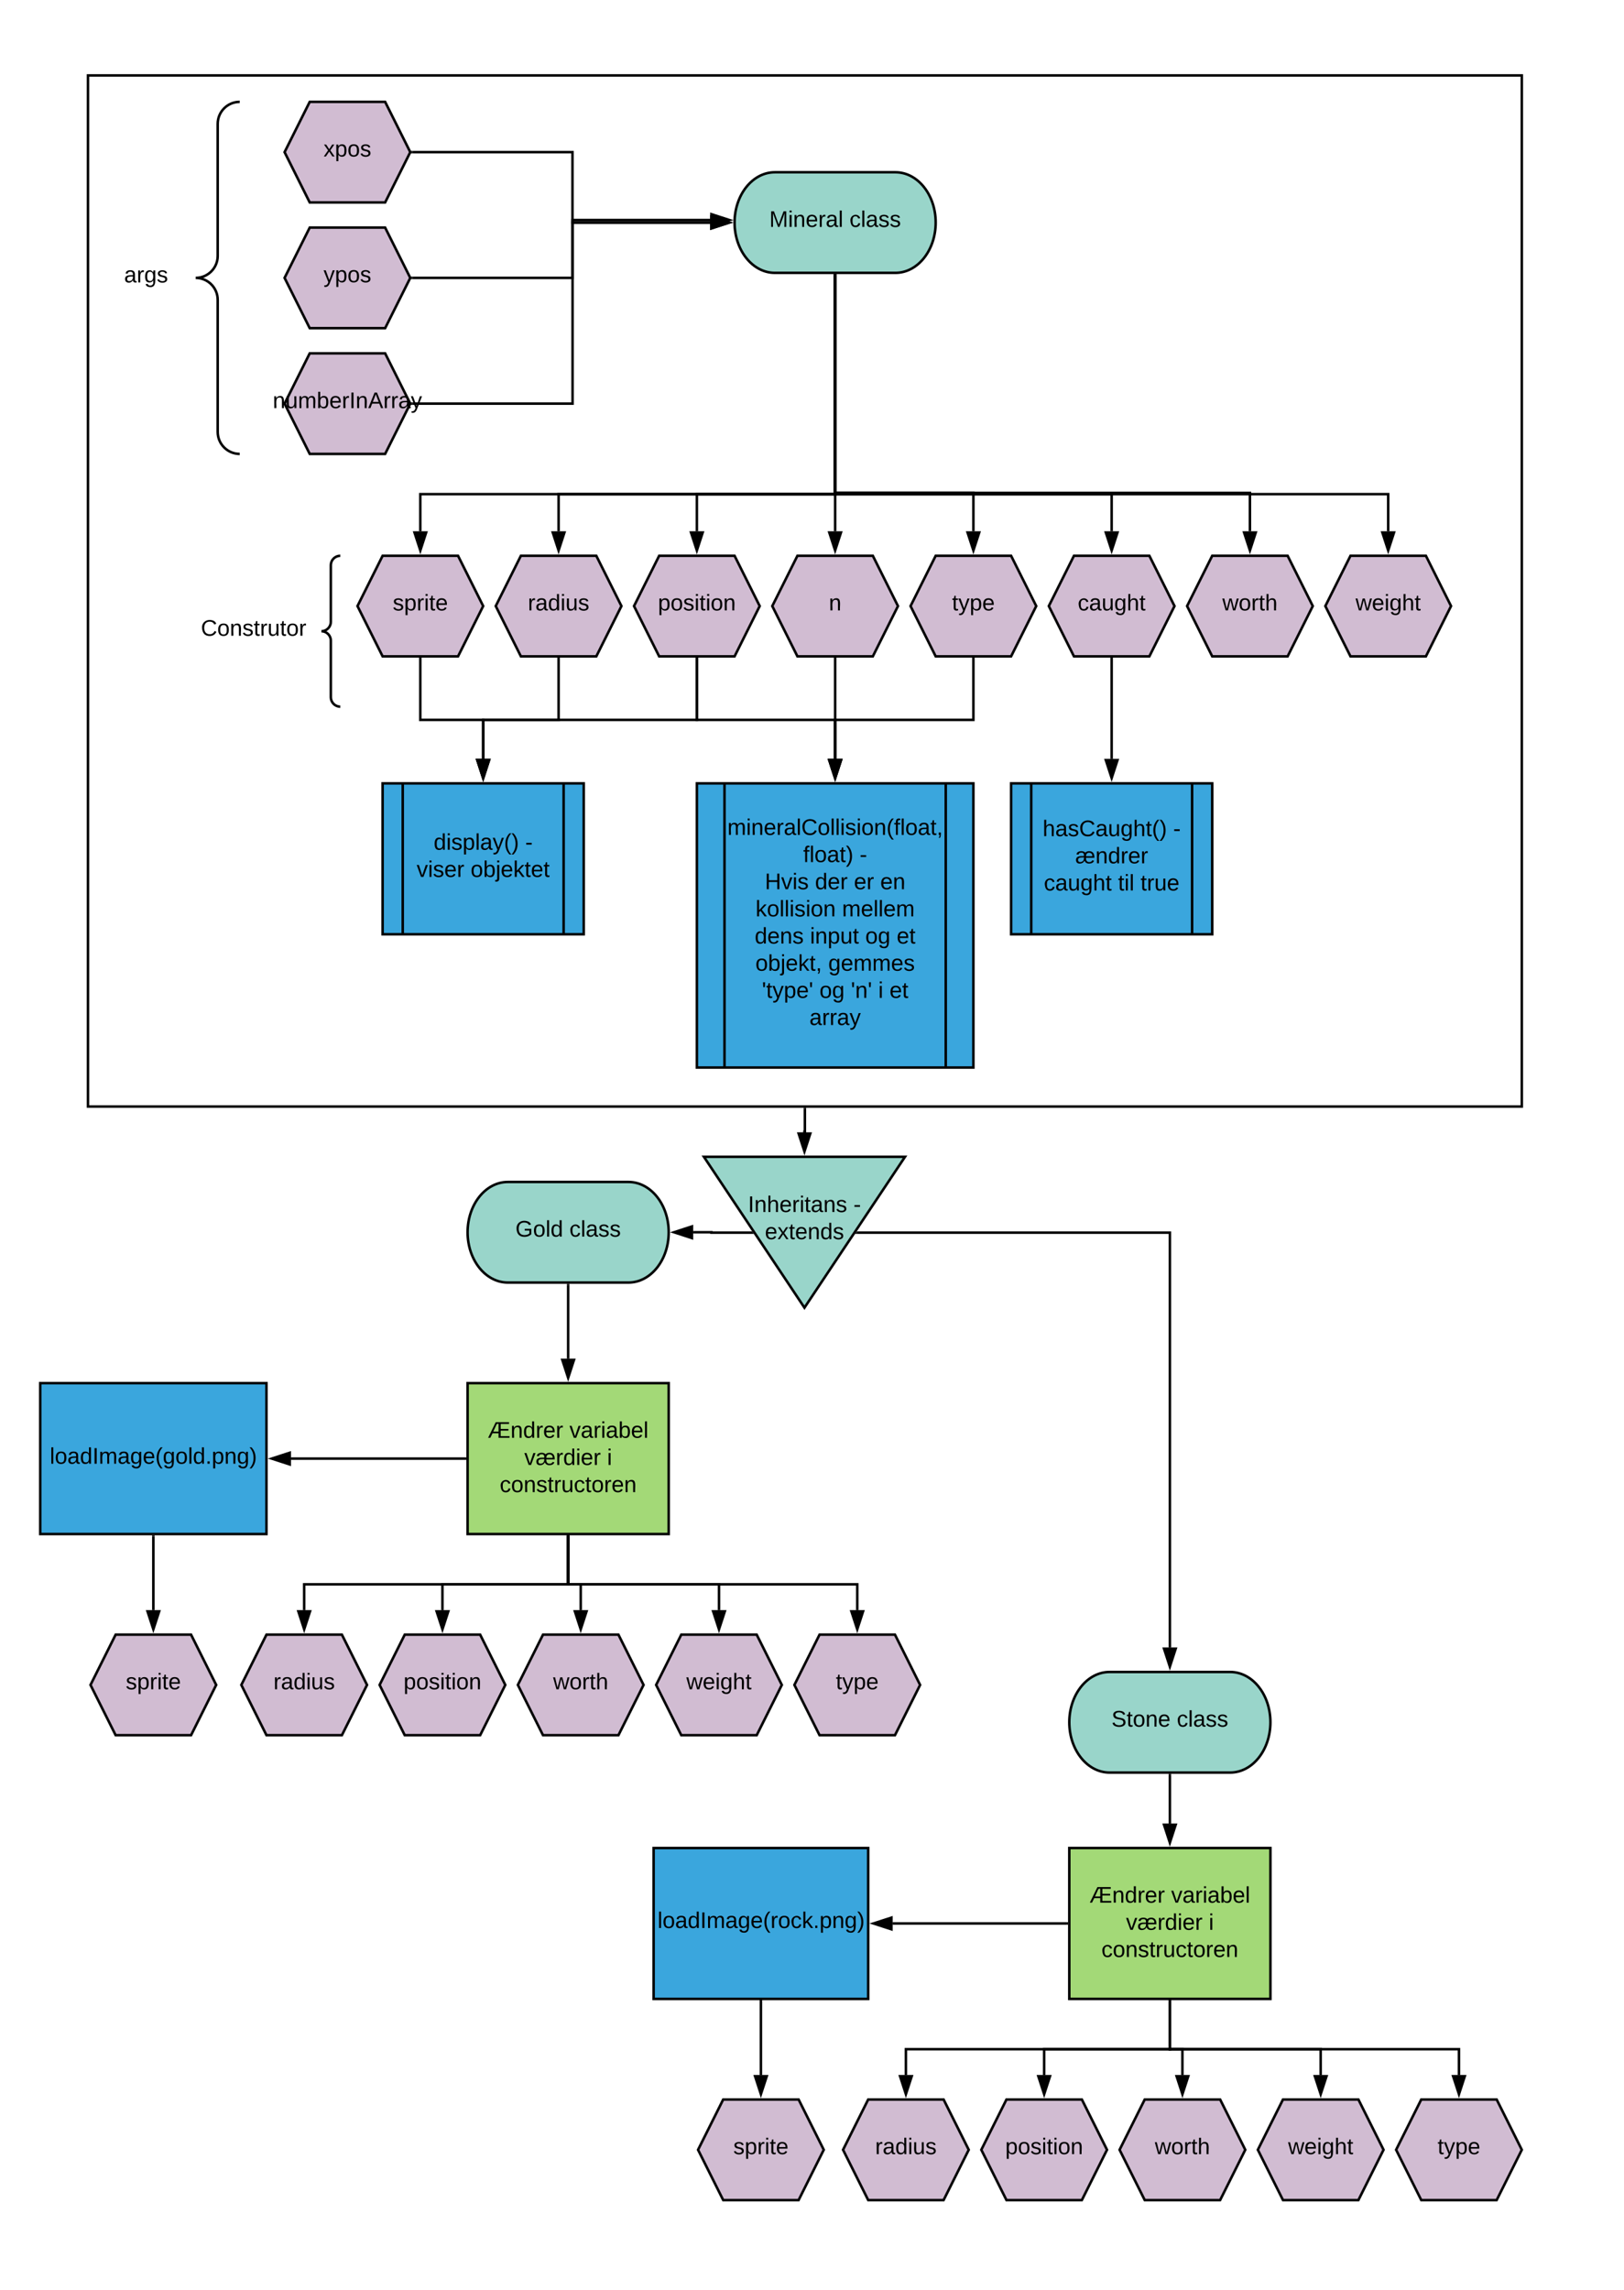 <svg xmlns="http://www.w3.org/2000/svg" xmlns:xlink="http://www.w3.org/1999/xlink" xmlns:lucid="lucid" width="1292" height="1821"><g transform="translate(0 0)" lucid:page-tab-id="0_0"><path d="M560 920h160l-80 120z" stroke="#000" stroke-width="2" fill="#99d5ca"/><use xlink:href="#a" transform="matrix(1,0,0,1,565,925) translate(30.08 38.903)"/><use xlink:href="#b" transform="matrix(1,0,0,1,565,925) translate(113.98 38.903)"/><use xlink:href="#c" transform="matrix(1,0,0,1,565,925) translate(43.505 60.503)"/><path d="M500 940c17.67 0 32 17.9 32 40s-14.33 40-32 40h-96c-17.67 0-32-17.9-32-40s14.33-40 32-40z" stroke="#000" stroke-width="2" fill="#99d5ca"/><use xlink:href="#d" transform="matrix(1,0,0,1,377,945) translate(33.05 38.462)"/><use xlink:href="#e" transform="matrix(1,0,0,1,377,945) translate(76 38.462)"/><path d="M978.7 1329.7c17.67 0 32 17.9 32 40s-14.33 40-32 40h-96c-17.67 0-32-17.9-32-40s14.33-40 32-40z" stroke="#000" stroke-width="2" fill="#99d5ca"/><use xlink:href="#f" transform="matrix(1,0,0,1,855.7,1334.705) translate(28.525 38.462)"/><use xlink:href="#e" transform="matrix(1,0,0,1,855.7,1334.705) translate(80.525 38.462)"/><path d="M372 1100h160v120H372z" stroke="#000" stroke-width="2" fill="#a3d977"/><use xlink:href="#g" transform="matrix(1,0,0,1,377,1105) translate(11.125 38.462)"/><use xlink:href="#h" transform="matrix(1,0,0,1,377,1105) translate(76.025 38.462)"/><use xlink:href="#i" transform="matrix(1,0,0,1,377,1105) translate(40.1 60.062)"/><use xlink:href="#j" transform="matrix(1,0,0,1,377,1105) translate(105.95 60.062)"/><use xlink:href="#k" transform="matrix(1,0,0,1,377,1105) translate(20.55 81.663)"/><path d="M452 1022v58.5" stroke="#000" stroke-width="2" fill="none"/><path d="M453 1022.03h-2V1021h2z"/><path d="M452 1095.76l-4.64-14.26h9.28z" stroke="#000" stroke-width="2"/><path d="M304.4 442h60l20 40-20 40h-60l-20-40z" stroke="#000" stroke-width="2" fill="#d1bcd2"/><use xlink:href="#l" transform="matrix(1,0,0,1,289.4,447) translate(23.05 38.462)"/><path d="M414.4 442h60l20 40-20 40h-60l-20-40z" stroke="#000" stroke-width="2" fill="#d1bcd2"/><use xlink:href="#m" transform="matrix(1,0,0,1,399.4,447) translate(20.55 38.462)"/><path d="M964.4 442h60l20 40-20 40h-60l-20-40z" stroke="#000" stroke-width="2" fill="#d1bcd2"/><use xlink:href="#n" transform="matrix(1,0,0,1,949.4,447) translate(23.05 38.462)"/><path d="M1074.4 442h60l20 40-20 40h-60l-20-40z" stroke="#000" stroke-width="2" fill="#d1bcd2"/><use xlink:href="#o" transform="matrix(1,0,0,1,1059.4,447) translate(19.05 38.462)"/><path d="M524.4 442h60l20 40-20 40h-60l-20-40z" stroke="#000" stroke-width="2" fill="#d1bcd2"/><use xlink:href="#p" transform="matrix(1,0,0,1,509.4,447) translate(14.05 38.462)"/><path d="M712.4 137c17.67 0 32 17.9 32 40s-14.33 40-32 40h-96c-17.67 0-32-17.9-32-40s14.33-40 32-40z" stroke="#000" stroke-width="2" fill="#99d5ca"/><use xlink:href="#q" transform="matrix(1,0,0,1,589.4,142) translate(22.625 38.462)"/><use xlink:href="#e" transform="matrix(1,0,0,1,589.4,142) translate(86.425 38.462)"/><path d="M304.4 623h160v120h-160z" stroke="#000" stroke-width="2" fill="#3aa6dd"/><path d="M320.4 623v120m128-120v120" stroke="#000" stroke-width="2" fill="none"/><use xlink:href="#r" transform="matrix(1,0,0,1,329.4,628) translate(15.625 47.8)"/><use xlink:href="#b" transform="matrix(1,0,0,1,329.4,628) translate(88.425 47.8)"/><use xlink:href="#s" transform="matrix(1,0,0,1,329.4,628) translate(2.075 69.4)"/><use xlink:href="#t" transform="matrix(1,0,0,1,329.4,628) translate(44.975 69.4)"/><path d="M334.4 524v48.5h50v31" stroke="#000" stroke-width="2" fill="none"/><path d="M335.4 524.03h-2V523h2z"/><path d="M384.4 618.76l-4.64-14.26h9.28z" stroke="#000" stroke-width="2"/><path d="M444.4 524v48.5h-60v31" stroke="#000" stroke-width="2" fill="none"/><path d="M445.4 524.03h-2V523h2z"/><path d="M384.4 618.76l-4.64-14.26h9.28z" stroke="#000" stroke-width="2"/><path d="M554.4 524v48.5h-170v31" stroke="#000" stroke-width="2" fill="none"/><path d="M555.4 524.03h-2V523h2z"/><path d="M384.4 618.76l-4.64-14.26h9.28z" stroke="#000" stroke-width="2"/><path d="M854.4 442h60l20 40-20 40h-60l-20-40z" stroke="#000" stroke-width="2" fill="#d1bcd2"/><use xlink:href="#u" transform="matrix(1,0,0,1,839.4,447) translate(18 38.462)"/><path d="M190.7 442h80v120h-80z" fill="none"/><path d="M270.7 562c-4.14 0-7.5-3.36-7.5-7.5v-45c0-4.14-3.36-7.5-7.5-7.5 4.14 0 7.5-3.36 7.5-7.5v-45c0-4.14 3.36-7.5 7.5-7.5" stroke="#000" stroke-width="2" fill="none"/><use xlink:href="#v" transform="matrix(1,0,0,1,195.7,447) translate(-35.85 58.6)"/><path d="M634.4 442h60l20 40-20 40h-60l-20-40z" stroke="#000" stroke-width="2" fill="#d1bcd2"/><use xlink:href="#w" transform="matrix(1,0,0,1,619.4,447) translate(40 38.462)"/><path d="M246.4 81h60l20 40-20 40h-60l-20-40z" stroke="#000" stroke-width="2" fill="#d1bcd2"/><use xlink:href="#x" transform="matrix(1,0,0,1,231.4,86) translate(26 38.462)"/><path d="M246.4 181h60l20 40-20 40h-60l-20-40z" stroke="#000" stroke-width="2" fill="#d1bcd2"/><use xlink:href="#y" transform="matrix(1,0,0,1,231.4,186) translate(26 38.462)"/><path d="M246.4 281h60l20 40-20 40h-60l-20-40z" stroke="#000" stroke-width="2" fill="#d1bcd2"/><use xlink:href="#z" transform="matrix(1,0,0,1,231.4,286) translate(-14.4 38.6)"/><path d="M328.52 321h127V175h109.5" stroke="#000" stroke-width="2" fill="none"/><path d="M328.54 322h-1.52l.5-1-.5-1h1.52z"/><path d="M580.3 175L566 179.63v-9.27z" stroke="#000" stroke-width="2"/><path d="M328.52 221h126.94v-44H564.9" stroke="#000" stroke-width="2" fill="none"/><path d="M328.54 222h-1.52l.5-1-.5-1h1.52z"/><path d="M580.16 177l-14.26 4.64v-9.28z" stroke="#000" stroke-width="2"/><path d="M328.52 121h126.94v56H564.9" stroke="#000" stroke-width="2" fill="none"/><path d="M328.54 122h-1.52l.5-1-.5-1h1.52z"/><path d="M580.16 177l-14.26 4.64v-9.28z" stroke="#000" stroke-width="2"/><path d="M664.4 219v174h-330v29.5" stroke="#000" stroke-width="2" fill="none"/><path d="M665.4 219.03h-2V218h2z"/><path d="M334.4 437.76l-4.64-14.26h9.28z" stroke="#000" stroke-width="2"/><path d="M664.4 219v174h-220v29.5" stroke="#000" stroke-width="2" fill="none"/><path d="M665.4 219.03h-2V218h2z"/><path d="M444.4 437.76l-4.64-14.26h9.28z" stroke="#000" stroke-width="2"/><path d="M664.4 219v174h-110v29.5" stroke="#000" stroke-width="2" fill="none"/><path d="M665.4 219.03h-2V218h2z"/><path d="M554.4 437.76l-4.64-14.26h9.28z" stroke="#000" stroke-width="2"/><path d="M664.4 219v173h330v30.5" stroke="#000" stroke-width="2" fill="none"/><path d="M665.4 219.03h-2V218h2z"/><path d="M994.4 437.76l-4.64-14.26h9.28z" stroke="#000" stroke-width="2"/><path d="M664.4 219v174h440v29.5" stroke="#000" stroke-width="2" fill="none"/><path d="M665.4 219.03h-2V218h2z"/><path d="M1104.4 437.76l-4.64-14.26h9.28z" stroke="#000" stroke-width="2"/><path d="M664.4 219v174h220v29.5" stroke="#000" stroke-width="2" fill="none"/><path d="M665.4 219.03h-2V218h2z"/><path d="M884.4 437.76l-4.64-14.26h9.28z" stroke="#000" stroke-width="2"/><path d="M110.7 81h80v280h-80z" fill="none"/><path d="M190.7 361c-9.66 0-17.5-7.84-17.5-17.5v-105c0-9.66-7.84-17.5-17.5-17.5 9.66 0 17.5-7.84 17.5-17.5v-105c0-9.66 7.84-17.5 17.5-17.5" stroke="#000" stroke-width="2" fill="none"/><use xlink:href="#A" transform="matrix(1,0,0,1,115.7,86) translate(-16.95 138.6)"/><path d="M804.4 623h160v120h-160z" stroke="#000" stroke-width="2" fill="#3aa6dd"/><path d="M820.4 623v120m128-120v120" stroke="#000" stroke-width="2" fill="none"/><use xlink:href="#B" transform="matrix(1,0,0,1,829.4,628) translate(0.1 37)"/><use xlink:href="#C" transform="matrix(1,0,0,1,829.4,628) translate(103.95 37)"/><use xlink:href="#D" transform="matrix(1,0,0,1,829.4,628) translate(26.05 58.6)"/><use xlink:href="#E" transform="matrix(1,0,0,1,829.4,628) translate(1.075 80.2)"/><use xlink:href="#F" transform="matrix(1,0,0,1,829.4,628) translate(60.075 80.2)"/><use xlink:href="#G" transform="matrix(1,0,0,1,829.4,628) translate(77.975 80.2)"/><path d="M884.4 524v79.5" stroke="#000" stroke-width="2" fill="none"/><path d="M885.4 524.03h-2V523h2z"/><path d="M884.4 618.76l-4.64-14.26h9.28z" stroke="#000" stroke-width="2"/><path d="M744.4 442h60l20 40-20 40h-60l-20-40z" stroke="#000" stroke-width="2" fill="#d1bcd2"/><use xlink:href="#H" transform="matrix(1,0,0,1,729.4,447) translate(28 38.462)"/><path d="M554.4 623h220v226h-220z" stroke="#000" stroke-width="2" fill="#3aa6dd"/><path d="M576.4 623v226m176-226v226" stroke="#000" stroke-width="2" fill="none"/><use xlink:href="#I" transform="matrix(1,0,0,1,586.9,628) translate(-8.225 36)"/><use xlink:href="#J" transform="matrix(1,0,0,1,586.9,628) translate(52.075 57.6)"/><use xlink:href="#K" transform="matrix(1,0,0,1,586.9,628) translate(96.975 57.6)"/><use xlink:href="#L" transform="matrix(1,0,0,1,586.9,628) translate(21.6 79.2)"/><use xlink:href="#M" transform="matrix(1,0,0,1,586.9,628) translate(61.5 79.2)"/><use xlink:href="#N" transform="matrix(1,0,0,1,586.9,628) translate(92.45 79.2)"/><use xlink:href="#O" transform="matrix(1,0,0,1,586.9,628) translate(113.4 79.2)"/><use xlink:href="#P" transform="matrix(1,0,0,1,586.9,628) translate(14.2 100.8)"/><use xlink:href="#Q" transform="matrix(1,0,0,1,586.9,628) translate(83 100.8)"/><use xlink:href="#R" transform="matrix(1,0,0,1,586.9,628) translate(13.525 122.4)"/><use xlink:href="#S" transform="matrix(1,0,0,1,586.9,628) translate(57.525 122.4)"/><use xlink:href="#T" transform="matrix(1,0,0,1,586.9,628) translate(101.475 122.4)"/><use xlink:href="#U" transform="matrix(1,0,0,1,586.9,628) translate(126.475 122.4)"/><use xlink:href="#V" transform="matrix(1,0,0,1,586.9,628) translate(14.075 144)"/><use xlink:href="#W" transform="matrix(1,0,0,1,586.9,628) translate(72.025 144)"/><use xlink:href="#X" transform="matrix(1,0,0,1,586.9,628) translate(19.225 165.6)"/><use xlink:href="#T" transform="matrix(1,0,0,1,586.9,628) translate(65.025 165.6)"/><use xlink:href="#Y" transform="matrix(1,0,0,1,586.9,628) translate(90.025 165.6)"/><use xlink:href="#Z" transform="matrix(1,0,0,1,586.9,628) translate(111.825 165.6)"/><use xlink:href="#U" transform="matrix(1,0,0,1,586.9,628) translate(120.775 165.6)"/><use xlink:href="#aa" transform="matrix(1,0,0,1,586.9,628) translate(57.05 187.2)"/><path d="M664.4 524v79.5" stroke="#000" stroke-width="2" fill="none"/><path d="M665.4 524.03h-2V523h2z"/><path d="M664.4 618.76l-4.64-14.26h9.28z" stroke="#000" stroke-width="2"/><path d="M774.4 524v48.5h-110v31" stroke="#000" stroke-width="2" fill="none"/><path d="M775.4 524.03h-2V523h2z"/><path d="M664.4 618.76l-4.64-14.26h9.28z" stroke="#000" stroke-width="2"/><path d="M664.4 219v203.5" stroke="#000" stroke-width="2" fill="none"/><path d="M665.4 219.03h-2V218h2z"/><path d="M664.4 437.76l-4.64-14.26h9.28z" stroke="#000" stroke-width="2"/><path d="M664.4 219v173h110v30.5" stroke="#000" stroke-width="2" fill="none"/><path d="M665.4 219.03h-2V218h2z"/><path d="M774.4 437.76l-4.64-14.26h9.28z" stroke="#000" stroke-width="2"/><path d="M92 1300h60l20 40-20 40H92l-20-40z" stroke="#000" stroke-width="2" fill="#d1bcd2"/><use xlink:href="#l" transform="matrix(1,0,0,1,77,1305) translate(23.05 38.462)"/><path d="M212 1300h60l20 40-20 40h-60l-20-40z" stroke="#000" stroke-width="2" fill="#d1bcd2"/><use xlink:href="#m" transform="matrix(1,0,0,1,197,1305) translate(20.55 38.462)"/><path d="M432 1300h60l20 40-20 40h-60l-20-40z" stroke="#000" stroke-width="2" fill="#d1bcd2"/><use xlink:href="#n" transform="matrix(1,0,0,1,417,1305) translate(23.05 38.462)"/><path d="M542 1300h60l20 40-20 40h-60l-20-40z" stroke="#000" stroke-width="2" fill="#d1bcd2"/><use xlink:href="#o" transform="matrix(1,0,0,1,527,1305) translate(19.05 38.462)"/><path d="M322 1300h60l20 40-20 40h-60l-20-40z" stroke="#000" stroke-width="2" fill="#d1bcd2"/><use xlink:href="#p" transform="matrix(1,0,0,1,307,1305) translate(14.05 38.462)"/><path d="M652 1300h60l20 40-20 40h-60l-20-40z" stroke="#000" stroke-width="2" fill="#d1bcd2"/><use xlink:href="#H" transform="matrix(1,0,0,1,637,1305) translate(28 38.462)"/><path d="M32 1100h180v120H32z" stroke="#000" stroke-width="2" fill="#3aa6dd"/><use xlink:href="#ab" transform="matrix(1,0,0,1,37,1105) translate(2.625 59.087)"/><path d="M452 1222v38H242v20.5" stroke="#000" stroke-width="2" fill="none"/><path d="M453 1222.03h-2V1221h2z"/><path d="M242 1295.76l-4.64-14.26h9.28z" stroke="#000" stroke-width="2"/><path d="M452 1222v38H352v20.5" stroke="#000" stroke-width="2" fill="none"/><path d="M453 1222.03h-2V1221h2z"/><path d="M352 1295.76l-4.64-14.26h9.28z" stroke="#000" stroke-width="2"/><path d="M452 1222v38h10v20.5" stroke="#000" stroke-width="2" fill="none"/><path d="M453 1222.03h-2V1221h2z"/><path d="M462 1295.76l-4.64-14.26h9.28z" stroke="#000" stroke-width="2"/><path d="M452 1222v38h120v20.5" stroke="#000" stroke-width="2" fill="none"/><path d="M453 1222.03h-2V1221h2z"/><path d="M572 1295.76l-4.64-14.26h9.28z" stroke="#000" stroke-width="2"/><path d="M452 1222v38h230v20.5" stroke="#000" stroke-width="2" fill="none"/><path d="M453 1222.03h-2V1221h2z"/><path d="M682 1295.76l-4.64-14.26h9.28z" stroke="#000" stroke-width="2"/><path d="M370 1160H231.5" stroke="#000" stroke-width="2" fill="none"/><path d="M371 1161h-1.03v-2H371z"/><path d="M216.24 1160l14.26-4.64v9.28z" stroke="#000" stroke-width="2"/><path d="M122 1222v58.5" stroke="#000" stroke-width="2" fill="none"/><path d="M123 1222.03h-2V1221h2z"/><path d="M122 1295.76l-4.64-14.26h9.28z" stroke="#000" stroke-width="2"/><path d="M850.7 1469.7h160v120h-160z" stroke="#000" stroke-width="2" fill="#a3d977"/><use xlink:href="#g" transform="matrix(1,0,0,1,855.7,1474.705) translate(11.125 38.462)"/><use xlink:href="#h" transform="matrix(1,0,0,1,855.7,1474.705) translate(76.025 38.462)"/><use xlink:href="#i" transform="matrix(1,0,0,1,855.7,1474.705) translate(40.1 60.062)"/><use xlink:href="#j" transform="matrix(1,0,0,1,855.7,1474.705) translate(105.95 60.062)"/><use xlink:href="#k" transform="matrix(1,0,0,1,855.7,1474.705) translate(20.55 81.663)"/><path d="M575.35 1669.7h60l20 40-20 40h-60l-20-40z" stroke="#000" stroke-width="2" fill="#d1bcd2"/><use xlink:href="#l" transform="matrix(1,0,0,1,560.35,1674.705) translate(23.05 38.462)"/><path d="M690.7 1669.7h60l20 40-20 40h-60l-20-40z" stroke="#000" stroke-width="2" fill="#d1bcd2"/><use xlink:href="#m" transform="matrix(1,0,0,1,675.7,1674.705) translate(20.55 38.462)"/><path d="M910.7 1669.7h60l20 40-20 40h-60l-20-40z" stroke="#000" stroke-width="2" fill="#d1bcd2"/><use xlink:href="#n" transform="matrix(1,0,0,1,895.7,1674.705) translate(23.05 38.462)"/><path d="M1020.7 1669.7h60l20 40-20 40h-60l-20-40z" stroke="#000" stroke-width="2" fill="#d1bcd2"/><use xlink:href="#o" transform="matrix(1,0,0,1,1005.7,1674.705) translate(19.05 38.462)"/><path d="M800.7 1669.7h60l20 40-20 40h-60l-20-40z" stroke="#000" stroke-width="2" fill="#d1bcd2"/><use xlink:href="#p" transform="matrix(1,0,0,1,785.7,1674.705) translate(14.05 38.462)"/><path d="M1130.7 1669.7h60l20 40-20 40h-60l-20-40z" stroke="#000" stroke-width="2" fill="#d1bcd2"/><g><use xlink:href="#H" transform="matrix(1,0,0,1,1115.7,1674.705) translate(28 38.462)"/></g><path d="M520 1469.7h170.7v120H520z" stroke="#000" stroke-width="2" fill="#3aa6dd"/><g><use xlink:href="#ac" transform="matrix(1,0,0,1,525,1474.705) translate(-1.875 58.6)"/></g><path d="M930.7 1591.7v38h-210v20.5" stroke="#000" stroke-width="2" fill="none"/><path d="M931.7 1591.73h-2v-1.03h2z"/><path d="M720.7 1665.47l-4.64-14.27h9.28z" stroke="#000" stroke-width="2"/><path d="M930.7 1591.7v38h-100v20.5" stroke="#000" stroke-width="2" fill="none"/><path d="M931.7 1591.73h-2v-1.03h2z"/><path d="M830.7 1665.47l-4.64-14.27h9.28z" stroke="#000" stroke-width="2"/><path d="M930.7 1591.7v38h10v20.5" stroke="#000" stroke-width="2" fill="none"/><path d="M931.7 1591.73h-2v-1.03h2z"/><path d="M940.7 1665.47l-4.64-14.27h9.28z" stroke="#000" stroke-width="2"/><path d="M930.7 1591.7v38h120v20.5" stroke="#000" stroke-width="2" fill="none"/><path d="M931.7 1591.73h-2v-1.03h2z"/><path d="M1050.7 1665.47l-4.64-14.27h9.28z" stroke="#000" stroke-width="2"/><path d="M930.7 1591.7v38h230v20.5" stroke="#000" stroke-width="2" fill="none"/><path d="M931.7 1591.73h-2v-1.03h2z"/><path d="M1160.7 1665.47l-4.64-14.27h9.28z" stroke="#000" stroke-width="2"/><path d="M848.7 1529.7H710.2" stroke="#000" stroke-width="2" fill="none"/><path d="M849.7 1530.7h-1.03v-2h1.03z"/><path d="M694.94 1529.7l14.26-4.63v9.27z" stroke="#000" stroke-width="2"/><path d="M605.35 1591.7v58.5" stroke="#000" stroke-width="2" fill="none"/><path d="M606.35 1591.73h-2v-1.03h2z"/><path d="M605.35 1665.47l-4.64-14.27h9.3z" stroke="#000" stroke-width="2"/><path d="M598 980.3h-32v-.3h-14.5" stroke="#000" stroke-width="2" fill="none"/><path d="M599.66 981.3h-1.7v-2h.37z"/><path d="M536.24 980l14.26-4.64v9.28z" stroke="#000" stroke-width="2"/><path d="M682 980.3h248.7v329.9" stroke="#000" stroke-width="2" fill="none"/><path d="M682.03 981.3h-1.7l1.34-2h.36z"/><path d="M930.7 1325.47l-4.64-14.27h9.28z" stroke="#000" stroke-width="2"/><path d="M930.7 1411.7v38.5" stroke="#000" stroke-width="2" fill="none"/><path d="M931.7 1411.73h-2v-1.03h2z"/><path d="M930.7 1465.47l-4.64-14.27h9.28z" stroke="#000" stroke-width="2"/><path d="M554.4 524v48.5h110v31" stroke="#000" stroke-width="2" fill="none"/><path d="M555.4 524.03h-2V523h2z"/><path d="M664.4 618.76l-4.64-14.26h9.28z" stroke="#000" stroke-width="2"/><path d="M70 60h1140.7v820H70z" stroke="#000" stroke-width="2" fill-opacity="0"/><path d="M640.35 882v18H640v.5" stroke="#000" stroke-width="2" fill="none"/><path d="M641.35 882.03h-2V881h2z"/><path d="M640 915.76l-4.64-14.26h9.28z" stroke="#000" stroke-width="2"/><defs><path d="M33 0v-248h34V0H33" id="ad"/><path d="M117-194c89-4 53 116 60 194h-32v-121c0-31-8-49-39-48C34-167 62-67 57 0H25l-1-190h30c1 10-1 24 2 32 11-22 29-35 61-36" id="ae"/><path d="M106-169C34-169 62-67 57 0H25v-261h32l-1 103c12-21 28-36 61-36 89 0 53 116 60 194h-32v-121c2-32-8-49-39-48" id="af"/><path d="M100-194c63 0 86 42 84 106H49c0 40 14 67 53 68 26 1 43-12 49-29l28 8c-11 28-37 45-77 45C44 4 14-33 15-96c1-61 26-98 85-98zm52 81c6-60-76-77-97-28-3 7-6 17-6 28h103" id="ag"/><path d="M114-163C36-179 61-72 57 0H25l-1-190h30c1 12-1 29 2 39 6-27 23-49 58-41v29" id="ah"/><path d="M24-231v-30h32v30H24zM24 0v-190h32V0H24" id="ai"/><path d="M59-47c-2 24 18 29 38 22v24C64 9 27 4 27-40v-127H5v-23h24l9-43h21v43h35v23H59v120" id="aj"/><path d="M141-36C126-15 110 5 73 4 37 3 15-17 15-53c-1-64 63-63 125-63 3-35-9-54-41-54-24 1-41 7-42 31l-33-3c5-37 33-52 76-52 45 0 72 20 72 64v82c-1 20 7 32 28 27v20c-31 9-61-2-59-35zM48-53c0 20 12 33 32 33 41-3 63-29 60-74-43 2-92-5-92 41" id="ak"/><path d="M135-143c-3-34-86-38-87 0 15 53 115 12 119 90S17 21 10-45l28-5c4 36 97 45 98 0-10-56-113-15-118-90-4-57 82-63 122-42 12 7 21 19 24 35" id="al"/><g id="a"><use transform="matrix(0.05,0,0,0.05,0,0)" xlink:href="#ad"/><use transform="matrix(0.05,0,0,0.05,5,0)" xlink:href="#ae"/><use transform="matrix(0.05,0,0,0.05,15,0)" xlink:href="#af"/><use transform="matrix(0.05,0,0,0.05,25,0)" xlink:href="#ag"/><use transform="matrix(0.05,0,0,0.05,35,0)" xlink:href="#ah"/><use transform="matrix(0.05,0,0,0.05,40.95,0)" xlink:href="#ai"/><use transform="matrix(0.05,0,0,0.05,44.9,0)" xlink:href="#aj"/><use transform="matrix(0.05,0,0,0.05,49.9,0)" xlink:href="#ak"/><use transform="matrix(0.05,0,0,0.05,59.9,0)" xlink:href="#ae"/><use transform="matrix(0.05,0,0,0.05,69.9,0)" xlink:href="#al"/></g><path d="M16-82v-28h88v28H16" id="am"/><use transform="matrix(0.05,0,0,0.05,0,0)" xlink:href="#am" id="b"/><path d="M141 0L90-78 38 0H4l68-98-65-92h35l48 74 47-74h35l-64 92 68 98h-35" id="an"/><path d="M85-194c31 0 48 13 60 33l-1-100h32l1 261h-30c-2-10 0-23-3-31C134-8 116 4 85 4 32 4 16-35 15-94c0-66 23-100 70-100zm9 24c-40 0-46 34-46 75 0 40 6 74 45 74 42 0 51-32 51-76 0-42-9-74-50-73" id="ao"/><g id="c"><use transform="matrix(0.05,0,0,0.05,0,0)" xlink:href="#ag"/><use transform="matrix(0.05,0,0,0.05,10,0)" xlink:href="#an"/><use transform="matrix(0.05,0,0,0.05,19,0)" xlink:href="#aj"/><use transform="matrix(0.05,0,0,0.05,24,0)" xlink:href="#ag"/><use transform="matrix(0.05,0,0,0.05,34,0)" xlink:href="#ae"/><use transform="matrix(0.05,0,0,0.05,44,0)" xlink:href="#ao"/><use transform="matrix(0.05,0,0,0.05,54,0)" xlink:href="#al"/></g><path d="M143 4C61 4 22-44 18-125c-5-107 100-154 193-111 17 8 29 25 37 43l-32 9c-13-25-37-40-76-40-61 0-88 39-88 99 0 61 29 100 91 101 35 0 62-11 79-27v-45h-74v-28h105v86C228-13 192 4 143 4" id="ap"/><path d="M100-194c62-1 85 37 85 99 1 63-27 99-86 99S16-35 15-95c0-66 28-99 85-99zM99-20c44 1 53-31 53-75 0-43-8-75-51-75s-53 32-53 75 10 74 51 75" id="aq"/><path d="M24 0v-261h32V0H24" id="ar"/><g id="d"><use transform="matrix(0.05,0,0,0.05,0,0)" xlink:href="#ap"/><use transform="matrix(0.05,0,0,0.05,14,0)" xlink:href="#aq"/><use transform="matrix(0.05,0,0,0.05,24,0)" xlink:href="#ar"/><use transform="matrix(0.05,0,0,0.05,27.95,0)" xlink:href="#ao"/></g><path d="M96-169c-40 0-48 33-48 73s9 75 48 75c24 0 41-14 43-38l32 2c-6 37-31 61-74 61-59 0-76-41-82-99-10-93 101-131 147-64 4 7 5 14 7 22l-32 3c-4-21-16-35-41-35" id="as"/><g id="e"><use transform="matrix(0.05,0,0,0.05,0,0)" xlink:href="#as"/><use transform="matrix(0.05,0,0,0.05,9,0)" xlink:href="#ar"/><use transform="matrix(0.05,0,0,0.05,12.95,0)" xlink:href="#ak"/><use transform="matrix(0.05,0,0,0.05,22.95,0)" xlink:href="#al"/><use transform="matrix(0.05,0,0,0.05,31.95,0)" xlink:href="#al"/></g><path d="M185-189c-5-48-123-54-124 2 14 75 158 14 163 119 3 78-121 87-175 55-17-10-28-26-33-46l33-7c5 56 141 63 141-1 0-78-155-14-162-118-5-82 145-84 179-34 5 7 8 16 11 25" id="at"/><g id="f"><use transform="matrix(0.05,0,0,0.05,0,0)" xlink:href="#at"/><use transform="matrix(0.05,0,0,0.05,12,0)" xlink:href="#aj"/><use transform="matrix(0.05,0,0,0.05,17,0)" xlink:href="#aq"/><use transform="matrix(0.05,0,0,0.05,27,0)" xlink:href="#ae"/><use transform="matrix(0.05,0,0,0.05,37,0)" xlink:href="#ag"/></g><path d="M170 0v-72H74L39 0H4l121-248h212v28H204v79h123v27H204v87h141V0H170zm0-222c-33-8-36 21-46 42L86-99h84v-123" id="au"/><g id="g"><use transform="matrix(0.05,0,0,0.05,0,0)" xlink:href="#au"/><use transform="matrix(0.05,0,0,0.05,18,0)" xlink:href="#ae"/><use transform="matrix(0.05,0,0,0.05,28,0)" xlink:href="#ao"/><use transform="matrix(0.05,0,0,0.05,38,0)" xlink:href="#ah"/><use transform="matrix(0.05,0,0,0.05,43.95,0)" xlink:href="#ag"/><use transform="matrix(0.05,0,0,0.05,53.95,0)" xlink:href="#ah"/></g><path d="M108 0H70L1-190h34L89-25l56-165h34" id="av"/><path d="M115-194c53 0 69 39 70 98 0 66-23 100-70 100C84 3 66-7 56-30L54 0H23l1-261h32v101c10-23 28-34 59-34zm-8 174c40 0 45-34 45-75 0-40-5-75-45-74-42 0-51 32-51 76 0 43 10 73 51 73" id="aw"/><g id="h"><use transform="matrix(0.05,0,0,0.05,0,0)" xlink:href="#av"/><use transform="matrix(0.05,0,0,0.05,9,0)" xlink:href="#ak"/><use transform="matrix(0.05,0,0,0.05,19,0)" xlink:href="#ah"/><use transform="matrix(0.05,0,0,0.05,24.95,0)" xlink:href="#ai"/><use transform="matrix(0.05,0,0,0.05,28.9,0)" xlink:href="#ak"/><use transform="matrix(0.05,0,0,0.05,38.9,0)" xlink:href="#aw"/><use transform="matrix(0.05,0,0,0.05,48.9,0)" xlink:href="#ag"/><use transform="matrix(0.05,0,0,0.05,58.9,0)" xlink:href="#ar"/></g><path d="M220-194c63 1 86 42 84 106H170c0 40 13 67 51 68 27 1 43-12 50-29l28 8c-11 29-37 44-78 45-38 0-62-16-74-46-14 27-36 45-76 46-37 0-59-20-59-57-1-64 63-63 126-63 3-35-8-55-41-54-25 0-41 8-44 31l-33-3c1-59 111-68 139-27 13-16 34-24 61-25zM78-20c42-2 63-28 60-74-43 2-94-4-94 41 0 20 13 33 34 33zm193-93c7-60-75-77-95-28-3 7-5 17-5 28h100" id="ax"/><g id="i"><use transform="matrix(0.05,0,0,0.05,0,0)" xlink:href="#av"/><use transform="matrix(0.05,0,0,0.05,9,0)" xlink:href="#ax"/><use transform="matrix(0.05,0,0,0.05,25,0)" xlink:href="#ah"/><use transform="matrix(0.05,0,0,0.05,30.95,0)" xlink:href="#ao"/><use transform="matrix(0.05,0,0,0.05,40.95,0)" xlink:href="#ai"/><use transform="matrix(0.05,0,0,0.05,44.9,0)" xlink:href="#ag"/><use transform="matrix(0.05,0,0,0.05,54.9,0)" xlink:href="#ah"/></g><use transform="matrix(0.05,0,0,0.05,0,0)" xlink:href="#ai" id="j"/><path d="M84 4C-5 8 30-112 23-190h32v120c0 31 7 50 39 49 72-2 45-101 50-169h31l1 190h-30c-1-10 1-25-2-33-11 22-28 36-60 37" id="ay"/><g id="k"><use transform="matrix(0.05,0,0,0.05,0,0)" xlink:href="#as"/><use transform="matrix(0.05,0,0,0.05,9,0)" xlink:href="#aq"/><use transform="matrix(0.05,0,0,0.05,19,0)" xlink:href="#ae"/><use transform="matrix(0.05,0,0,0.05,29,0)" xlink:href="#al"/><use transform="matrix(0.05,0,0,0.05,38,0)" xlink:href="#aj"/><use transform="matrix(0.05,0,0,0.05,43,0)" xlink:href="#ah"/><use transform="matrix(0.05,0,0,0.05,48.95,0)" xlink:href="#ay"/><use transform="matrix(0.05,0,0,0.05,58.95,0)" xlink:href="#as"/><use transform="matrix(0.05,0,0,0.05,67.95,0)" xlink:href="#aj"/><use transform="matrix(0.05,0,0,0.05,72.95,0)" xlink:href="#aq"/><use transform="matrix(0.05,0,0,0.05,82.95,0)" xlink:href="#ah"/><use transform="matrix(0.05,0,0,0.05,88.9,0)" xlink:href="#ag"/><use transform="matrix(0.05,0,0,0.05,98.9,0)" xlink:href="#ae"/></g><path d="M115-194c55 1 70 41 70 98S169 2 115 4C84 4 66-9 55-30l1 105H24l-1-265h31l2 30c10-21 28-34 59-34zm-8 174c40 0 45-34 45-75s-6-73-45-74c-42 0-51 32-51 76 0 43 10 73 51 73" id="az"/><g id="l"><use transform="matrix(0.05,0,0,0.05,0,0)" xlink:href="#al"/><use transform="matrix(0.05,0,0,0.05,9,0)" xlink:href="#az"/><use transform="matrix(0.05,0,0,0.05,19,0)" xlink:href="#ah"/><use transform="matrix(0.05,0,0,0.05,24.95,0)" xlink:href="#ai"/><use transform="matrix(0.05,0,0,0.05,28.9,0)" xlink:href="#aj"/><use transform="matrix(0.05,0,0,0.05,33.9,0)" xlink:href="#ag"/></g><g id="m"><use transform="matrix(0.05,0,0,0.05,0,0)" xlink:href="#ah"/><use transform="matrix(0.05,0,0,0.05,5.95,0)" xlink:href="#ak"/><use transform="matrix(0.05,0,0,0.05,15.95,0)" xlink:href="#ao"/><use transform="matrix(0.05,0,0,0.05,25.95,0)" xlink:href="#ai"/><use transform="matrix(0.05,0,0,0.05,29.9,0)" xlink:href="#ay"/><use transform="matrix(0.05,0,0,0.05,39.9,0)" xlink:href="#al"/></g><path d="M206 0h-36l-40-164L89 0H53L-1-190h32L70-26l43-164h34l41 164 42-164h31" id="aA"/><g id="n"><use transform="matrix(0.05,0,0,0.05,0,0)" xlink:href="#aA"/><use transform="matrix(0.05,0,0,0.05,12.95,0)" xlink:href="#aq"/><use transform="matrix(0.05,0,0,0.05,22.95,0)" xlink:href="#ah"/><use transform="matrix(0.05,0,0,0.05,28.9,0)" xlink:href="#aj"/><use transform="matrix(0.05,0,0,0.05,33.9,0)" xlink:href="#af"/></g><path d="M177-190C167-65 218 103 67 71c-23-6-38-20-44-43l32-5c15 47 100 32 89-28v-30C133-14 115 1 83 1 29 1 15-40 15-95c0-56 16-97 71-98 29-1 48 16 59 35 1-10 0-23 2-32h30zM94-22c36 0 50-32 50-73 0-42-14-75-50-75-39 0-46 34-46 75s6 73 46 73" id="aB"/><g id="o"><use transform="matrix(0.05,0,0,0.05,0,0)" xlink:href="#aA"/><use transform="matrix(0.05,0,0,0.05,12.95,0)" xlink:href="#ag"/><use transform="matrix(0.05,0,0,0.05,22.95,0)" xlink:href="#ai"/><use transform="matrix(0.05,0,0,0.05,26.9,0)" xlink:href="#aB"/><use transform="matrix(0.05,0,0,0.05,36.9,0)" xlink:href="#af"/><use transform="matrix(0.05,0,0,0.05,46.9,0)" xlink:href="#aj"/></g><g id="p"><use transform="matrix(0.05,0,0,0.05,0,0)" xlink:href="#az"/><use transform="matrix(0.05,0,0,0.05,10,0)" xlink:href="#aq"/><use transform="matrix(0.05,0,0,0.05,20,0)" xlink:href="#al"/><use transform="matrix(0.05,0,0,0.05,29,0)" xlink:href="#ai"/><use transform="matrix(0.05,0,0,0.05,32.95,0)" xlink:href="#aj"/><use transform="matrix(0.05,0,0,0.05,37.95,0)" xlink:href="#ai"/><use transform="matrix(0.05,0,0,0.05,41.9,0)" xlink:href="#aq"/><use transform="matrix(0.05,0,0,0.05,51.9,0)" xlink:href="#ae"/></g><path d="M240 0l2-218c-23 76-54 145-80 218h-23L58-218 59 0H30v-248h44l77 211c21-75 51-140 76-211h43V0h-30" id="aC"/><g id="q"><use transform="matrix(0.05,0,0,0.05,0,0)" xlink:href="#aC"/><use transform="matrix(0.05,0,0,0.05,14.95,0)" xlink:href="#ai"/><use transform="matrix(0.05,0,0,0.05,18.9,0)" xlink:href="#ae"/><use transform="matrix(0.05,0,0,0.05,28.9,0)" xlink:href="#ag"/><use transform="matrix(0.05,0,0,0.05,38.9,0)" xlink:href="#ah"/><use transform="matrix(0.05,0,0,0.05,44.85,0)" xlink:href="#ak"/><use transform="matrix(0.05,0,0,0.05,54.85,0)" xlink:href="#ar"/></g><path d="M179-190L93 31C79 59 56 82 12 73V49c39 6 53-20 64-50L1-190h34L92-34l54-156h33" id="aD"/><path d="M87 75C49 33 22-17 22-94c0-76 28-126 65-167h31c-38 41-64 92-64 168S80 34 118 75H87" id="aE"/><path d="M33-261c38 41 65 92 65 168S71 34 33 75H2C39 34 66-17 66-93S39-220 2-261h31" id="aF"/><g id="r"><use transform="matrix(0.05,0,0,0.05,0,0)" xlink:href="#ao"/><use transform="matrix(0.05,0,0,0.05,10,0)" xlink:href="#ai"/><use transform="matrix(0.05,0,0,0.05,13.95,0)" xlink:href="#al"/><use transform="matrix(0.05,0,0,0.05,22.95,0)" xlink:href="#az"/><use transform="matrix(0.05,0,0,0.05,32.95,0)" xlink:href="#ar"/><use transform="matrix(0.05,0,0,0.05,36.9,0)" xlink:href="#ak"/><use transform="matrix(0.05,0,0,0.05,46.9,0)" xlink:href="#aD"/><use transform="matrix(0.05,0,0,0.05,55.9,0)" xlink:href="#aE"/><use transform="matrix(0.05,0,0,0.05,61.85,0)" xlink:href="#aF"/></g><g id="s"><use transform="matrix(0.05,0,0,0.05,0,0)" xlink:href="#av"/><use transform="matrix(0.05,0,0,0.05,9,0)" xlink:href="#ai"/><use transform="matrix(0.05,0,0,0.05,12.95,0)" xlink:href="#al"/><use transform="matrix(0.05,0,0,0.05,21.95,0)" xlink:href="#ag"/><use transform="matrix(0.05,0,0,0.05,31.95,0)" xlink:href="#ah"/></g><path d="M24-231v-30h32v30H24zM-9 49c24 4 33-6 33-30v-209h32V24c2 40-23 58-65 49V49" id="aG"/><path d="M143 0L79-87 56-68V0H24v-261h32v163l83-92h37l-77 82L181 0h-38" id="aH"/><g id="t"><use transform="matrix(0.05,0,0,0.05,0,0)" xlink:href="#aq"/><use transform="matrix(0.05,0,0,0.05,10,0)" xlink:href="#aw"/><use transform="matrix(0.05,0,0,0.05,20,0)" xlink:href="#aG"/><use transform="matrix(0.05,0,0,0.05,23.95,0)" xlink:href="#ag"/><use transform="matrix(0.05,0,0,0.05,33.95,0)" xlink:href="#aH"/><use transform="matrix(0.05,0,0,0.05,42.95,0)" xlink:href="#aj"/><use transform="matrix(0.05,0,0,0.05,47.95,0)" xlink:href="#ag"/><use transform="matrix(0.05,0,0,0.05,57.95,0)" xlink:href="#aj"/></g><g id="u"><use transform="matrix(0.05,0,0,0.05,0,0)" xlink:href="#as"/><use transform="matrix(0.05,0,0,0.05,9,0)" xlink:href="#ak"/><use transform="matrix(0.05,0,0,0.05,19,0)" xlink:href="#ay"/><use transform="matrix(0.05,0,0,0.05,29,0)" xlink:href="#aB"/><use transform="matrix(0.05,0,0,0.05,39,0)" xlink:href="#af"/><use transform="matrix(0.05,0,0,0.05,49,0)" xlink:href="#aj"/></g><path d="M212-179c-10-28-35-45-73-45-59 0-87 40-87 99 0 60 29 101 89 101 43 0 62-24 78-52l27 14C228-24 195 4 139 4 59 4 22-46 18-125c-6-104 99-153 187-111 19 9 31 26 39 46" id="aI"/><g id="v"><use transform="matrix(0.05,0,0,0.05,0,0)" xlink:href="#aI"/><use transform="matrix(0.05,0,0,0.05,12.95,0)" xlink:href="#aq"/><use transform="matrix(0.05,0,0,0.05,22.95,0)" xlink:href="#ae"/><use transform="matrix(0.05,0,0,0.05,32.95,0)" xlink:href="#al"/><use transform="matrix(0.05,0,0,0.05,41.95,0)" xlink:href="#aj"/><use transform="matrix(0.05,0,0,0.05,46.95,0)" xlink:href="#ah"/><use transform="matrix(0.05,0,0,0.05,52.9,0)" xlink:href="#ay"/><use transform="matrix(0.05,0,0,0.05,62.9,0)" xlink:href="#aj"/><use transform="matrix(0.05,0,0,0.05,67.9,0)" xlink:href="#aq"/><use transform="matrix(0.05,0,0,0.05,77.9,0)" xlink:href="#ah"/></g><use transform="matrix(0.05,0,0,0.05,0,0)" xlink:href="#ae" id="w"/><g id="x"><use transform="matrix(0.05,0,0,0.05,0,0)" xlink:href="#an"/><use transform="matrix(0.05,0,0,0.05,9,0)" xlink:href="#az"/><use transform="matrix(0.05,0,0,0.05,19,0)" xlink:href="#aq"/><use transform="matrix(0.05,0,0,0.05,29,0)" xlink:href="#al"/></g><g id="y"><use transform="matrix(0.05,0,0,0.05,0,0)" xlink:href="#aD"/><use transform="matrix(0.05,0,0,0.05,9,0)" xlink:href="#az"/><use transform="matrix(0.05,0,0,0.05,19,0)" xlink:href="#aq"/><use transform="matrix(0.05,0,0,0.05,29,0)" xlink:href="#al"/></g><path d="M210-169c-67 3-38 105-44 169h-31v-121c0-29-5-50-35-48C34-165 62-65 56 0H25l-1-190h30c1 10-1 24 2 32 10-44 99-50 107 0 11-21 27-35 58-36 85-2 47 119 55 194h-31v-121c0-29-5-49-35-48" id="aJ"/><path d="M205 0l-28-72H64L36 0H1l101-248h38L239 0h-34zm-38-99l-47-123c-12 45-31 82-46 123h93" id="aK"/><g id="z"><use transform="matrix(0.05,0,0,0.05,0,0)" xlink:href="#ae"/><use transform="matrix(0.05,0,0,0.05,10,0)" xlink:href="#ay"/><use transform="matrix(0.05,0,0,0.05,20,0)" xlink:href="#aJ"/><use transform="matrix(0.05,0,0,0.05,34.95,0)" xlink:href="#aw"/><use transform="matrix(0.05,0,0,0.05,44.95,0)" xlink:href="#ag"/><use transform="matrix(0.05,0,0,0.05,54.95,0)" xlink:href="#ah"/><use transform="matrix(0.05,0,0,0.05,60.9,0)" xlink:href="#ad"/><use transform="matrix(0.05,0,0,0.05,65.9,0)" xlink:href="#ae"/><use transform="matrix(0.05,0,0,0.05,75.9,0)" xlink:href="#aK"/><use transform="matrix(0.05,0,0,0.05,87.9,0)" xlink:href="#ah"/><use transform="matrix(0.05,0,0,0.05,93.85,0)" xlink:href="#ah"/><use transform="matrix(0.05,0,0,0.05,99.8,0)" xlink:href="#ak"/><use transform="matrix(0.05,0,0,0.05,109.8,0)" xlink:href="#aD"/></g><g id="A"><use transform="matrix(0.05,0,0,0.05,0,0)" xlink:href="#ak"/><use transform="matrix(0.05,0,0,0.05,10,0)" xlink:href="#ah"/><use transform="matrix(0.05,0,0,0.05,15.95,0)" xlink:href="#aB"/><use transform="matrix(0.05,0,0,0.05,25.95,0)" xlink:href="#al"/></g><g id="B"><use transform="matrix(0.05,0,0,0.05,0,0)" xlink:href="#af"/><use transform="matrix(0.05,0,0,0.05,10,0)" xlink:href="#ak"/><use transform="matrix(0.05,0,0,0.05,20,0)" xlink:href="#al"/><use transform="matrix(0.05,0,0,0.05,29,0)" xlink:href="#aI"/><use transform="matrix(0.05,0,0,0.05,41.95,0)" xlink:href="#ak"/><use transform="matrix(0.05,0,0,0.05,51.95,0)" xlink:href="#ay"/><use transform="matrix(0.05,0,0,0.05,61.95,0)" xlink:href="#aB"/><use transform="matrix(0.05,0,0,0.05,71.95,0)" xlink:href="#af"/><use transform="matrix(0.05,0,0,0.05,81.95,0)" xlink:href="#aj"/><use transform="matrix(0.05,0,0,0.05,86.95,0)" xlink:href="#aE"/><use transform="matrix(0.05,0,0,0.05,92.9,0)" xlink:href="#aF"/></g><use transform="matrix(0.05,0,0,0.05,0,0)" xlink:href="#am" id="C"/><g id="D"><use transform="matrix(0.05,0,0,0.05,0,0)" xlink:href="#ax"/><use transform="matrix(0.05,0,0,0.05,16,0)" xlink:href="#ae"/><use transform="matrix(0.05,0,0,0.05,26,0)" xlink:href="#ao"/><use transform="matrix(0.05,0,0,0.05,36,0)" xlink:href="#ah"/><use transform="matrix(0.05,0,0,0.05,41.95,0)" xlink:href="#ag"/><use transform="matrix(0.05,0,0,0.05,51.95,0)" xlink:href="#ah"/></g><g id="E"><use transform="matrix(0.05,0,0,0.05,0,0)" xlink:href="#as"/><use transform="matrix(0.05,0,0,0.05,9,0)" xlink:href="#ak"/><use transform="matrix(0.05,0,0,0.05,19,0)" xlink:href="#ay"/><use transform="matrix(0.05,0,0,0.05,29,0)" xlink:href="#aB"/><use transform="matrix(0.05,0,0,0.05,39,0)" xlink:href="#af"/><use transform="matrix(0.05,0,0,0.05,49,0)" xlink:href="#aj"/></g><g id="F"><use transform="matrix(0.05,0,0,0.05,0,0)" xlink:href="#aj"/><use transform="matrix(0.05,0,0,0.05,5,0)" xlink:href="#ai"/><use transform="matrix(0.05,0,0,0.05,8.95,0)" xlink:href="#ar"/></g><g id="G"><use transform="matrix(0.05,0,0,0.05,0,0)" xlink:href="#aj"/><use transform="matrix(0.05,0,0,0.05,5,0)" xlink:href="#ah"/><use transform="matrix(0.05,0,0,0.05,10.95,0)" xlink:href="#ay"/><use transform="matrix(0.05,0,0,0.05,20.95,0)" xlink:href="#ag"/></g><g id="H"><use transform="matrix(0.05,0,0,0.05,0,0)" xlink:href="#aj"/><use transform="matrix(0.05,0,0,0.05,5,0)" xlink:href="#aD"/><use transform="matrix(0.05,0,0,0.05,14,0)" xlink:href="#az"/><use transform="matrix(0.05,0,0,0.05,24,0)" xlink:href="#ag"/></g><path d="M101-234c-31-9-42 10-38 44h38v23H63V0H32v-167H5v-23h27c-7-52 17-82 69-68v24" id="aL"/><path d="M68-38c1 34 0 65-14 84H32c9-13 17-26 17-46H33v-38h35" id="aM"/><g id="I"><use transform="matrix(0.05,0,0,0.05,0,0)" xlink:href="#aJ"/><use transform="matrix(0.05,0,0,0.05,14.95,0)" xlink:href="#ai"/><use transform="matrix(0.05,0,0,0.05,18.9,0)" xlink:href="#ae"/><use transform="matrix(0.05,0,0,0.05,28.9,0)" xlink:href="#ag"/><use transform="matrix(0.05,0,0,0.05,38.9,0)" xlink:href="#ah"/><use transform="matrix(0.05,0,0,0.05,44.85,0)" xlink:href="#ak"/><use transform="matrix(0.05,0,0,0.05,54.85,0)" xlink:href="#ar"/><use transform="matrix(0.05,0,0,0.05,58.8,0)" xlink:href="#aI"/><use transform="matrix(0.05,0,0,0.05,71.75,0)" xlink:href="#aq"/><use transform="matrix(0.05,0,0,0.05,81.75,0)" xlink:href="#ar"/><use transform="matrix(0.05,0,0,0.05,85.7,0)" xlink:href="#ar"/><use transform="matrix(0.05,0,0,0.05,89.65,0)" xlink:href="#ai"/><use transform="matrix(0.05,0,0,0.05,93.6,0)" xlink:href="#al"/><use transform="matrix(0.05,0,0,0.05,102.6,0)" xlink:href="#ai"/><use transform="matrix(0.05,0,0,0.05,106.55,0)" xlink:href="#aq"/><use transform="matrix(0.05,0,0,0.05,116.55,0)" xlink:href="#ae"/><use transform="matrix(0.05,0,0,0.05,126.55,0)" xlink:href="#aE"/><use transform="matrix(0.05,0,0,0.05,132.5,0)" xlink:href="#aL"/><use transform="matrix(0.05,0,0,0.05,137.5,0)" xlink:href="#ar"/><use transform="matrix(0.05,0,0,0.05,141.45,0)" xlink:href="#aq"/><use transform="matrix(0.05,0,0,0.05,151.45,0)" xlink:href="#ak"/><use transform="matrix(0.05,0,0,0.05,161.45,0)" xlink:href="#aj"/><use transform="matrix(0.05,0,0,0.05,166.45,0)" xlink:href="#aM"/></g><g id="J"><use transform="matrix(0.05,0,0,0.05,0,0)" xlink:href="#aL"/><use transform="matrix(0.05,0,0,0.05,5,0)" xlink:href="#ar"/><use transform="matrix(0.05,0,0,0.05,8.95,0)" xlink:href="#aq"/><use transform="matrix(0.05,0,0,0.05,18.95,0)" xlink:href="#ak"/><use transform="matrix(0.05,0,0,0.05,28.95,0)" xlink:href="#aj"/><use transform="matrix(0.05,0,0,0.05,33.95,0)" xlink:href="#aF"/></g><use transform="matrix(0.05,0,0,0.05,0,0)" xlink:href="#am" id="K"/><path d="M197 0v-115H63V0H30v-248h33v105h134v-105h34V0h-34" id="aN"/><g id="L"><use transform="matrix(0.05,0,0,0.05,0,0)" xlink:href="#aN"/><use transform="matrix(0.05,0,0,0.05,12.95,0)" xlink:href="#av"/><use transform="matrix(0.05,0,0,0.05,21.95,0)" xlink:href="#ai"/><use transform="matrix(0.05,0,0,0.05,25.9,0)" xlink:href="#al"/></g><g id="M"><use transform="matrix(0.05,0,0,0.05,0,0)" xlink:href="#ao"/><use transform="matrix(0.05,0,0,0.05,10,0)" xlink:href="#ag"/><use transform="matrix(0.05,0,0,0.05,20,0)" xlink:href="#ah"/></g><g id="N"><use transform="matrix(0.05,0,0,0.05,0,0)" xlink:href="#ag"/><use transform="matrix(0.05,0,0,0.05,10,0)" xlink:href="#ah"/></g><g id="O"><use transform="matrix(0.05,0,0,0.05,0,0)" xlink:href="#ag"/><use transform="matrix(0.05,0,0,0.05,10,0)" xlink:href="#ae"/></g><g id="P"><use transform="matrix(0.05,0,0,0.05,0,0)" xlink:href="#aH"/><use transform="matrix(0.05,0,0,0.05,9,0)" xlink:href="#aq"/><use transform="matrix(0.05,0,0,0.05,19,0)" xlink:href="#ar"/><use transform="matrix(0.05,0,0,0.05,22.95,0)" xlink:href="#ar"/><use transform="matrix(0.05,0,0,0.05,26.9,0)" xlink:href="#ai"/><use transform="matrix(0.05,0,0,0.05,30.85,0)" xlink:href="#al"/><use transform="matrix(0.05,0,0,0.05,39.85,0)" xlink:href="#ai"/><use transform="matrix(0.05,0,0,0.05,43.8,0)" xlink:href="#aq"/><use transform="matrix(0.05,0,0,0.05,53.8,0)" xlink:href="#ae"/></g><g id="Q"><use transform="matrix(0.05,0,0,0.05,0,0)" xlink:href="#aJ"/><use transform="matrix(0.05,0,0,0.05,14.95,0)" xlink:href="#ag"/><use transform="matrix(0.05,0,0,0.05,24.95,0)" xlink:href="#ar"/><use transform="matrix(0.05,0,0,0.05,28.9,0)" xlink:href="#ar"/><use transform="matrix(0.05,0,0,0.05,32.85,0)" xlink:href="#ag"/><use transform="matrix(0.05,0,0,0.05,42.85,0)" xlink:href="#aJ"/></g><g id="R"><use transform="matrix(0.05,0,0,0.05,0,0)" xlink:href="#ao"/><use transform="matrix(0.05,0,0,0.05,10,0)" xlink:href="#ag"/><use transform="matrix(0.05,0,0,0.05,20,0)" xlink:href="#ae"/><use transform="matrix(0.05,0,0,0.05,30,0)" xlink:href="#al"/></g><g id="S"><use transform="matrix(0.05,0,0,0.05,0,0)" xlink:href="#ai"/><use transform="matrix(0.05,0,0,0.05,3.95,0)" xlink:href="#ae"/><use transform="matrix(0.05,0,0,0.05,13.95,0)" xlink:href="#az"/><use transform="matrix(0.05,0,0,0.05,23.95,0)" xlink:href="#ay"/><use transform="matrix(0.05,0,0,0.05,33.95,0)" xlink:href="#aj"/></g><g id="T"><use transform="matrix(0.05,0,0,0.05,0,0)" xlink:href="#aq"/><use transform="matrix(0.05,0,0,0.05,10,0)" xlink:href="#aB"/></g><g id="U"><use transform="matrix(0.05,0,0,0.05,0,0)" xlink:href="#ag"/><use transform="matrix(0.05,0,0,0.05,10,0)" xlink:href="#aj"/></g><g id="V"><use transform="matrix(0.05,0,0,0.05,0,0)" xlink:href="#aq"/><use transform="matrix(0.05,0,0,0.05,10,0)" xlink:href="#aw"/><use transform="matrix(0.05,0,0,0.05,20,0)" xlink:href="#aG"/><use transform="matrix(0.05,0,0,0.05,23.95,0)" xlink:href="#ag"/><use transform="matrix(0.05,0,0,0.05,33.95,0)" xlink:href="#aH"/><use transform="matrix(0.05,0,0,0.05,42.95,0)" xlink:href="#aj"/><use transform="matrix(0.05,0,0,0.05,47.95,0)" xlink:href="#aM"/></g><g id="W"><use transform="matrix(0.05,0,0,0.05,0,0)" xlink:href="#aB"/><use transform="matrix(0.05,0,0,0.05,10,0)" xlink:href="#ag"/><use transform="matrix(0.05,0,0,0.05,20,0)" xlink:href="#aJ"/><use transform="matrix(0.05,0,0,0.05,34.95,0)" xlink:href="#aJ"/><use transform="matrix(0.05,0,0,0.05,49.9,0)" xlink:href="#ag"/><use transform="matrix(0.05,0,0,0.05,59.9,0)" xlink:href="#al"/></g><path d="M47-170H22l-4-78h33" id="aO"/><g id="X"><use transform="matrix(0.05,0,0,0.05,0,0)" xlink:href="#aO"/><use transform="matrix(0.05,0,0,0.05,3.4,0)" xlink:href="#aj"/><use transform="matrix(0.05,0,0,0.05,8.4,0)" xlink:href="#aD"/><use transform="matrix(0.05,0,0,0.05,17.4,0)" xlink:href="#az"/><use transform="matrix(0.05,0,0,0.05,27.4,0)" xlink:href="#ag"/><use transform="matrix(0.05,0,0,0.05,37.4,0)" xlink:href="#aO"/></g><g id="Y"><use transform="matrix(0.05,0,0,0.05,0,0)" xlink:href="#aO"/><use transform="matrix(0.05,0,0,0.05,3.4,0)" xlink:href="#ae"/><use transform="matrix(0.05,0,0,0.05,13.4,0)" xlink:href="#aO"/></g><use transform="matrix(0.05,0,0,0.05,0,0)" xlink:href="#ai" id="Z"/><g id="aa"><use transform="matrix(0.05,0,0,0.05,0,0)" xlink:href="#ak"/><use transform="matrix(0.05,0,0,0.05,10,0)" xlink:href="#ah"/><use transform="matrix(0.05,0,0,0.05,15.95,0)" xlink:href="#ah"/><use transform="matrix(0.05,0,0,0.05,21.9,0)" xlink:href="#ak"/><use transform="matrix(0.05,0,0,0.05,31.9,0)" xlink:href="#aD"/></g><path d="M33 0v-38h34V0H33" id="aP"/><g id="ab"><use transform="matrix(0.05,0,0,0.05,0,0)" xlink:href="#ar"/><use transform="matrix(0.05,0,0,0.05,3.95,0)" xlink:href="#aq"/><use transform="matrix(0.05,0,0,0.05,13.95,0)" xlink:href="#ak"/><use transform="matrix(0.05,0,0,0.05,23.95,0)" xlink:href="#ao"/><use transform="matrix(0.05,0,0,0.05,33.95,0)" xlink:href="#ad"/><use transform="matrix(0.05,0,0,0.05,38.95,0)" xlink:href="#aJ"/><use transform="matrix(0.05,0,0,0.05,53.9,0)" xlink:href="#ak"/><use transform="matrix(0.05,0,0,0.05,63.9,0)" xlink:href="#aB"/><use transform="matrix(0.05,0,0,0.05,73.9,0)" xlink:href="#ag"/><use transform="matrix(0.05,0,0,0.05,83.9,0)" xlink:href="#aE"/><use transform="matrix(0.05,0,0,0.05,89.85,0)" xlink:href="#aB"/><use transform="matrix(0.05,0,0,0.05,99.85,0)" xlink:href="#aq"/><use transform="matrix(0.05,0,0,0.05,109.85,0)" xlink:href="#ar"/><use transform="matrix(0.05,0,0,0.05,113.8,0)" xlink:href="#ao"/><use transform="matrix(0.05,0,0,0.05,123.8,0)" xlink:href="#aP"/><use transform="matrix(0.05,0,0,0.05,128.8,0)" xlink:href="#az"/><use transform="matrix(0.05,0,0,0.05,138.8,0)" xlink:href="#ae"/><use transform="matrix(0.05,0,0,0.05,148.8,0)" xlink:href="#aB"/><use transform="matrix(0.05,0,0,0.05,158.8,0)" xlink:href="#aF"/></g><g id="ac"><use transform="matrix(0.05,0,0,0.05,0,0)" xlink:href="#ar"/><use transform="matrix(0.05,0,0,0.05,3.95,0)" xlink:href="#aq"/><use transform="matrix(0.05,0,0,0.05,13.95,0)" xlink:href="#ak"/><use transform="matrix(0.05,0,0,0.05,23.95,0)" xlink:href="#ao"/><use transform="matrix(0.05,0,0,0.05,33.95,0)" xlink:href="#ad"/><use transform="matrix(0.05,0,0,0.05,38.95,0)" xlink:href="#aJ"/><use transform="matrix(0.05,0,0,0.05,53.9,0)" xlink:href="#ak"/><use transform="matrix(0.05,0,0,0.05,63.9,0)" xlink:href="#aB"/><use transform="matrix(0.05,0,0,0.05,73.9,0)" xlink:href="#ag"/><use transform="matrix(0.05,0,0,0.05,83.9,0)" xlink:href="#aE"/><use transform="matrix(0.05,0,0,0.05,89.85,0)" xlink:href="#ah"/><use transform="matrix(0.05,0,0,0.05,95.8,0)" xlink:href="#aq"/><use transform="matrix(0.05,0,0,0.05,105.8,0)" xlink:href="#as"/><use transform="matrix(0.05,0,0,0.05,114.8,0)" xlink:href="#aH"/><use transform="matrix(0.05,0,0,0.05,123.8,0)" xlink:href="#aP"/><use transform="matrix(0.05,0,0,0.05,128.8,0)" xlink:href="#az"/><use transform="matrix(0.05,0,0,0.05,138.8,0)" xlink:href="#ae"/><use transform="matrix(0.05,0,0,0.05,148.8,0)" xlink:href="#aB"/><use transform="matrix(0.05,0,0,0.05,158.8,0)" xlink:href="#aF"/></g></defs></g></svg>